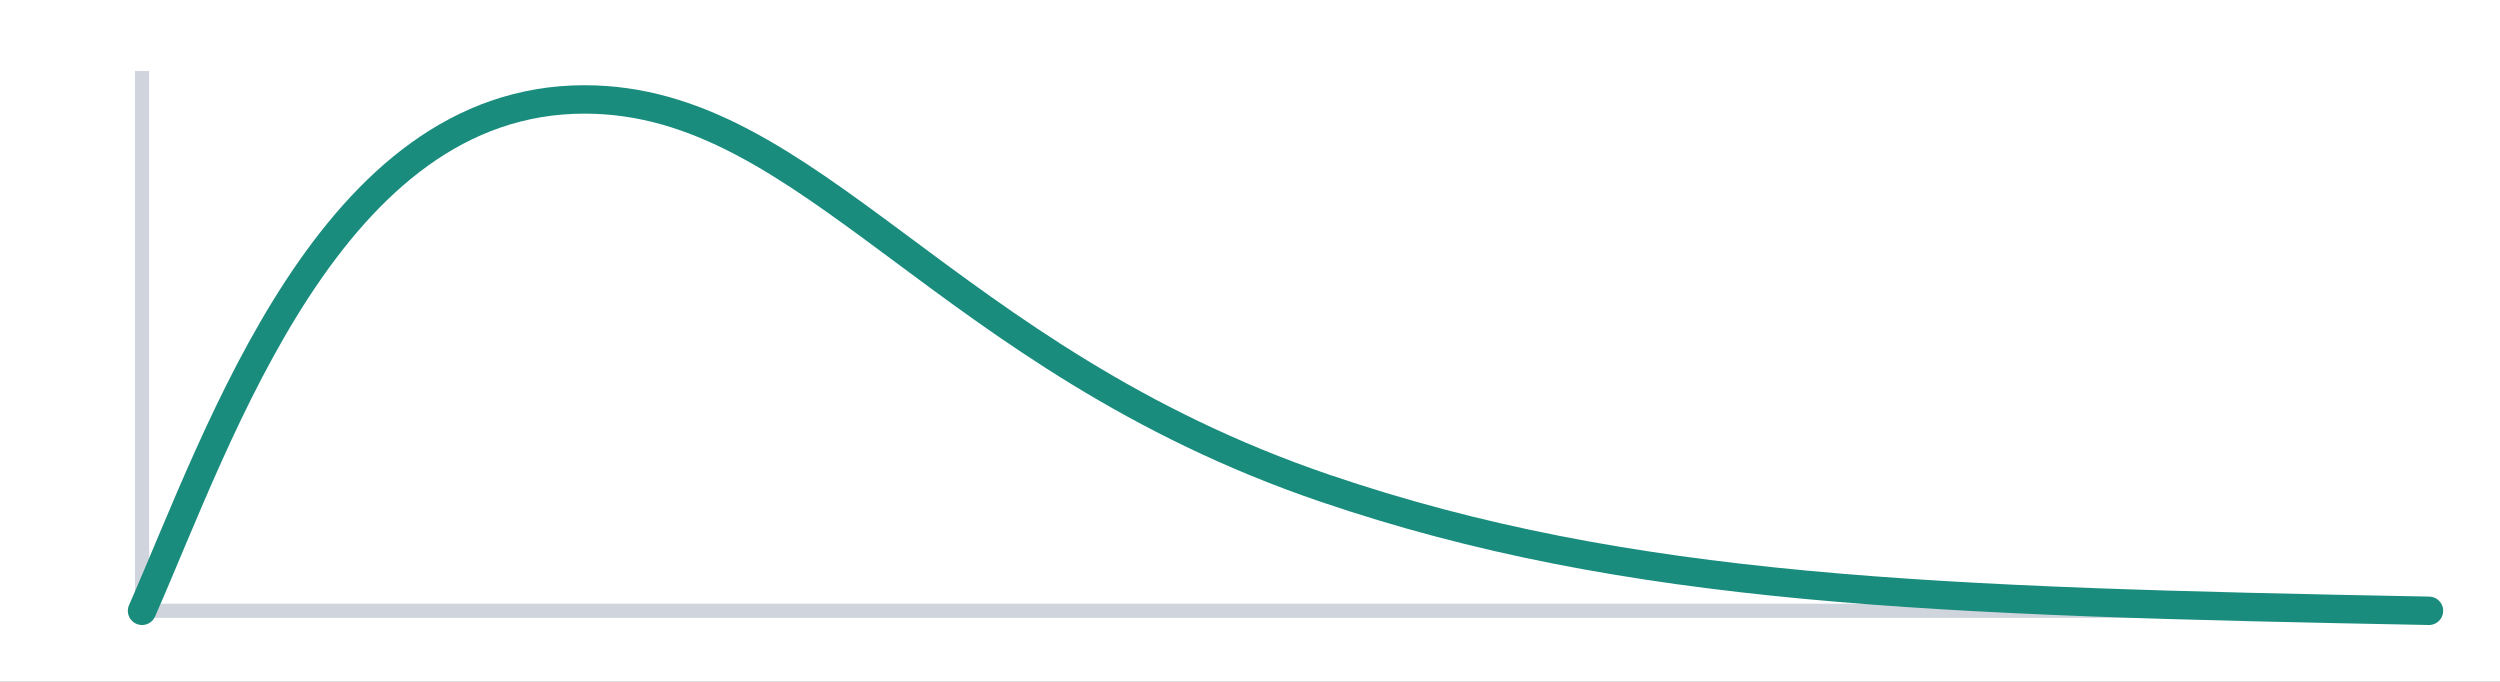 <svg width="176" height="48" viewBox="0 0 176 48" fill="none" xmlns="http://www.w3.org/2000/svg">
<rect x="0" y="0" width="176" height="48" fill="#333333" stroke="none"/>
<g clip-path="url(#clip0_941_23425)">
<path d="M176 0H0V48H176V0Z" fill="white"/>
<path d="M10 5V43" stroke="#D0D5DD"/>
<path d="M10 43H166" stroke="#D0D5DD"/>
<path d="M171 43C136.175 42.337 114.65 41.645 93.3 34.379C66.35 25.208 57.075 7 41.15 7C23.3 7 15.5 30.5 10 43" stroke="#198C7D" stroke-width="2" stroke-linecap="round"/>
</g>
<defs>
<clipPath id="clip0_941_23425">
<rect width="176" height="48" fill="white"/>
</clipPath>
</defs>
</svg>
